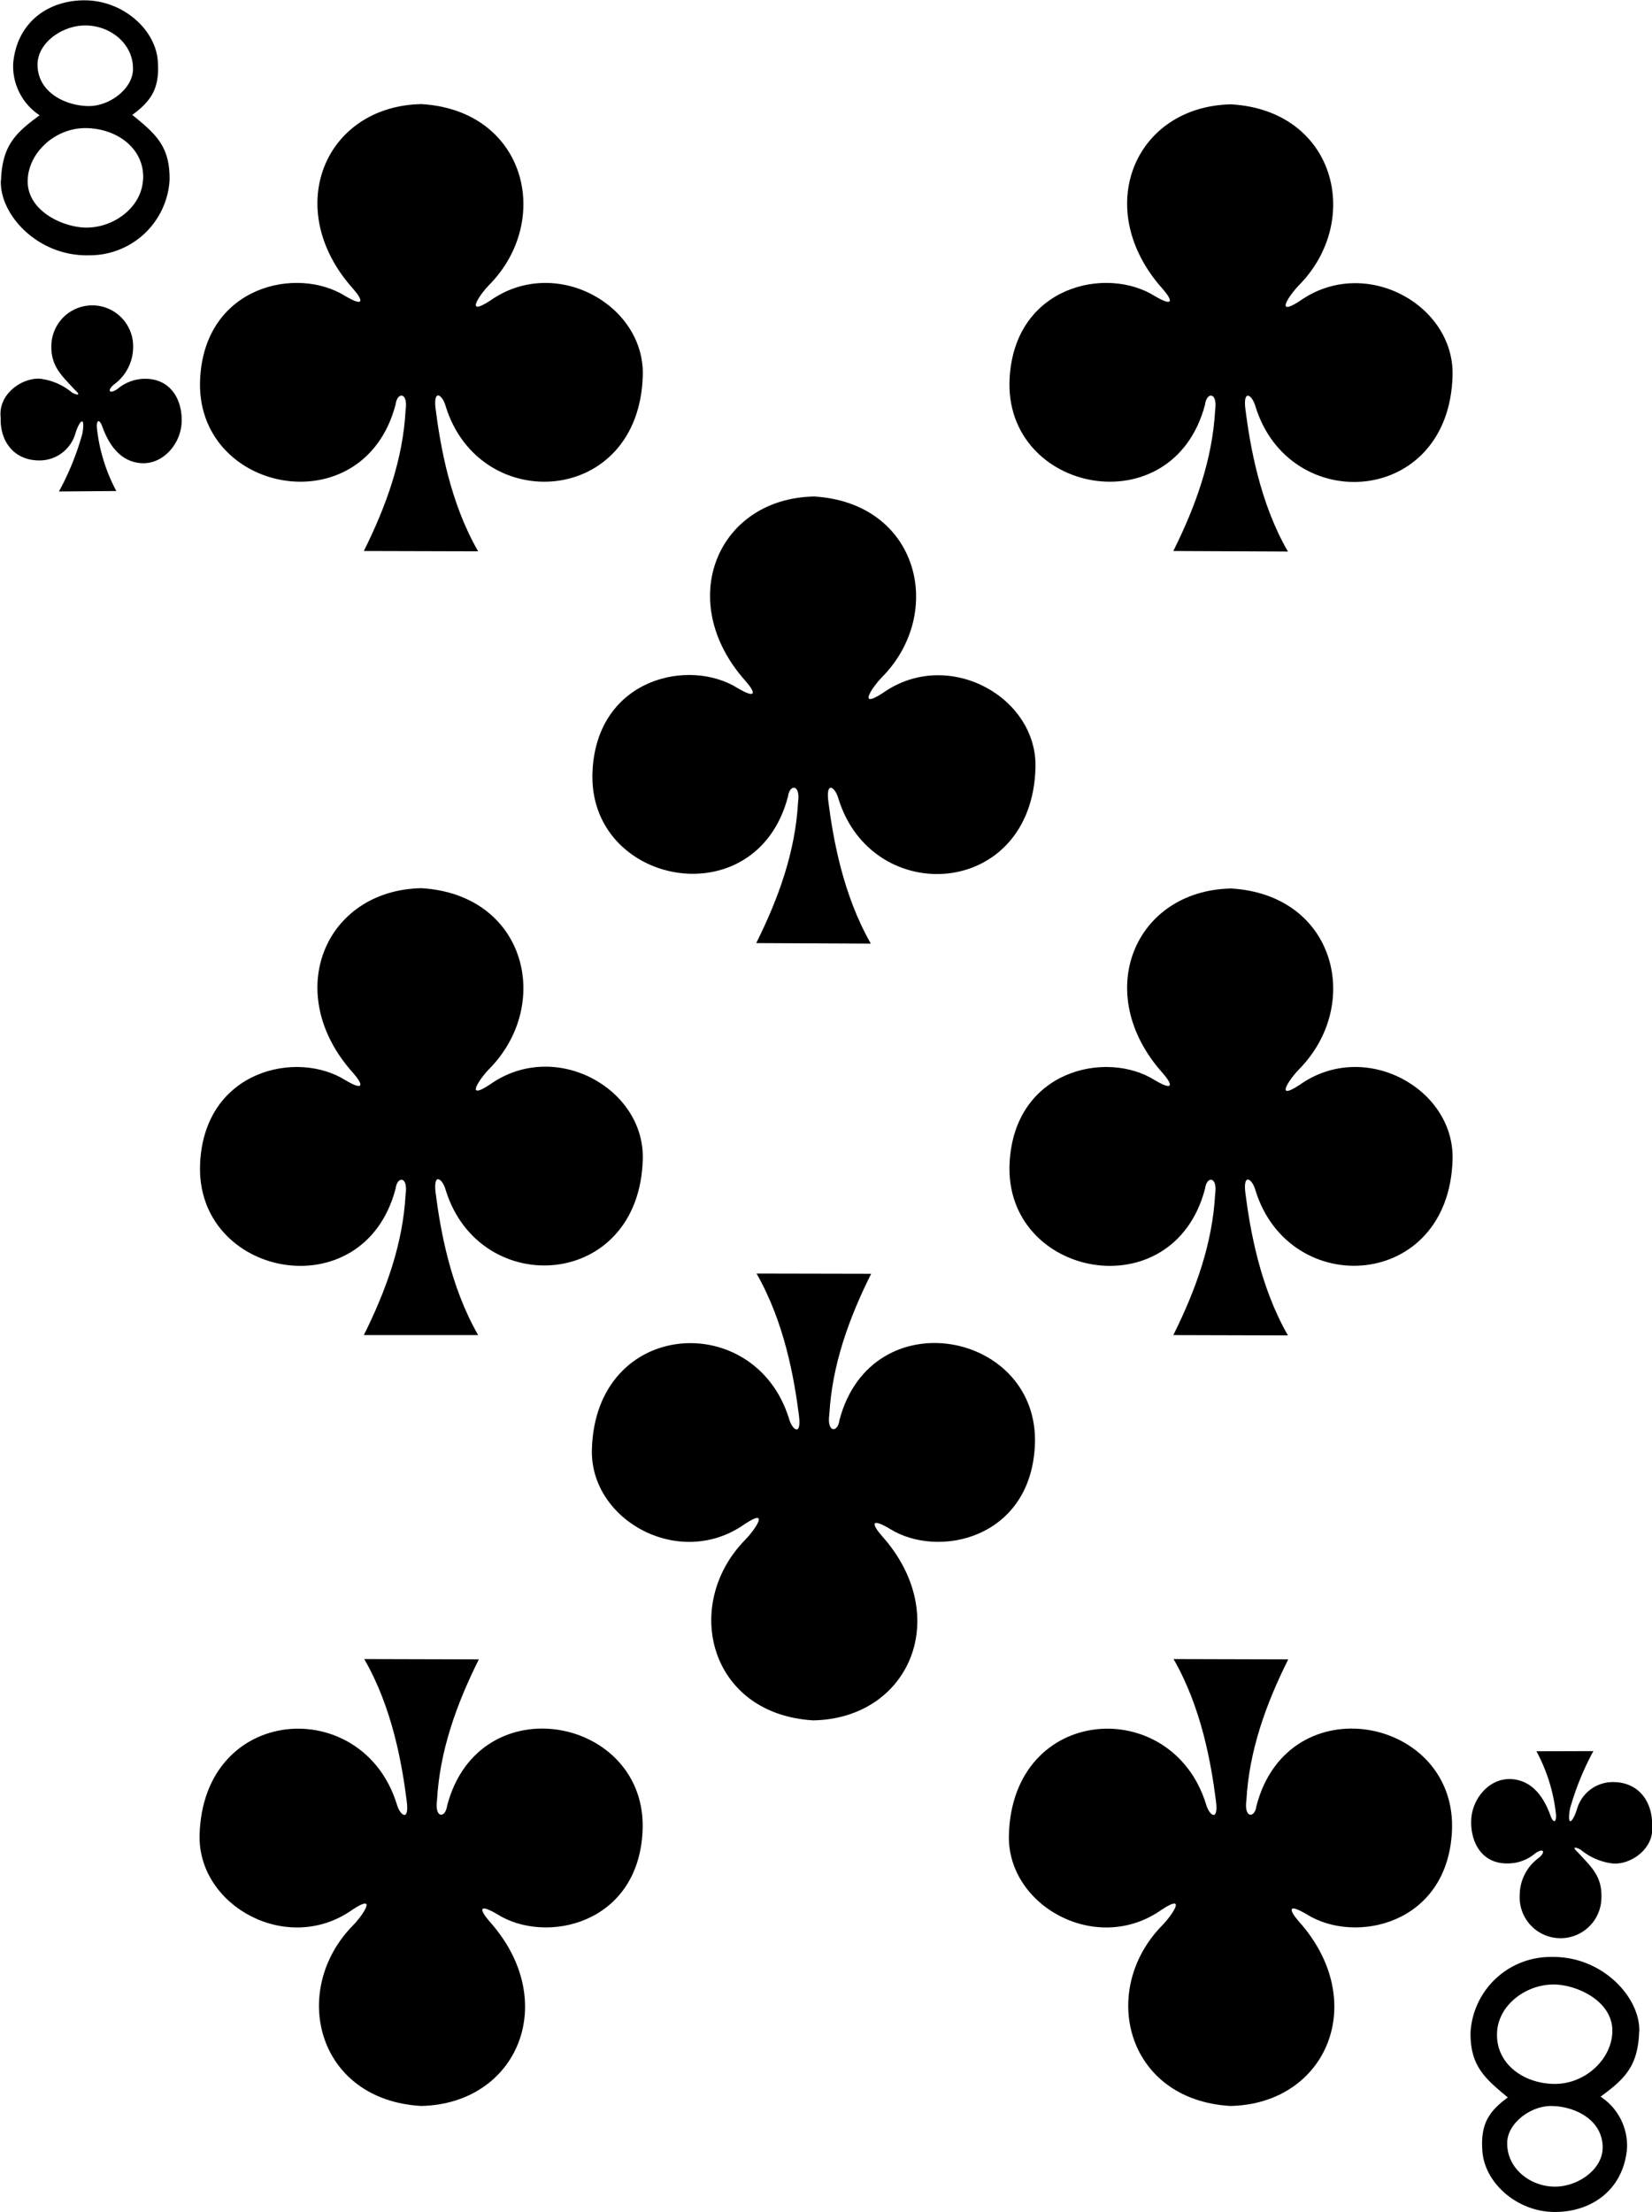 <svg xmlns="http://www.w3.org/2000/svg" viewBox="0 0 211.31 282.82">
  <title>8C</title>
  <g>
    <path d="M6.59,38.05c.16-4.38,1.77-6,4.94-8.31a7.52,7.52,0,0,1-3.38-6.69c.52-5.44,4.81-8.17,9.49-8s8.7,3.76,9,7.72c.27,3.44-.77,5.1-3.26,6.92,3,2.44,4.84,4,4.77,8.36a10.23,10.23,0,0,1-10.32,9.59c-6.51.16-11.42-5.17-11.26-9.54Zm18.17,0c.28-4-3.29-6.63-7.31-6.67S10,34.63,10,38.19c0,3.82,4.56,5.9,7.51,5.91,3.58,0,7-2.62,7.23-6ZM23.47,23.89c.08-3.34-3-5.73-6.28-5.63-2.88.08-5.92,2.24-5.93,5,0,3.49,3.47,5.23,6.42,5.3C20.36,28.65,23.42,26.41,23.47,23.89Z" transform="translate(-6.46 -15)"/>
    <path d="M216.13,274.76c-.16,4.37-1.77,6-4.94,8.31a7.49,7.49,0,0,1,3.38,6.69c-.52,5.44-4.81,8.17-9.49,8.05s-8.7-3.76-9-7.72c-.28-3.45.77-5.11,3.25-6.92-2.95-2.44-4.84-4.05-4.77-8.36a10.25,10.25,0,0,1,10.32-9.6c6.51-.15,11.42,5.17,11.26,9.55Zm-18.17,0c-.28,4,3.29,6.64,7.31,6.68s7.43-3.25,7.43-6.8c0-3.82-4.56-5.9-7.51-5.91-3.58,0-7,2.62-7.23,6Zm1.29,14.18c-.08,3.34,3.05,5.73,6.29,5.63,2.87-.08,5.92-2.24,5.92-5,0-3.49-3.46-5.23-6.42-5.3C202.36,284.16,199.31,286.4,199.25,288.92Z" transform="translate(-6.46 -15)"/>
    <path d="M156.54,85.45c2.88-5.77,5-11.7,5.35-18,.34-2.34-1.08-2.38-1.29-.73-4.08,15.59-25.76,11.37-25-3.3.61-11.89,12.42-14.45,18.58-10.56,2.44,1.43,2.3.57,1-.92-9.15-10.21-3.61-23.36,8.76-23.6,13.38.79,16.85,14.87,8.65,23.15-1,1-3.29,4.19.12,2,8.29-5.89,19.79.44,19.55,9.52-.43,16.74-20.84,18-25.2,4-.42-1.55-1.63-2.33-1.3.31.61,4.76,1.86,12,5.44,18.2Z" transform="translate(-6.46 -15)"/>
    <path d="M156.54,185.7c2.88-5.77,5-11.7,5.35-18,.34-2.33-1.08-2.37-1.29-.72-4.08,15.59-25.76,11.37-25-3.3.61-11.9,12.42-14.46,18.58-10.57,2.44,1.44,2.3.58,1-.91-9.15-10.21-3.61-23.36,8.76-23.6,13.38.79,16.85,14.87,8.65,23.15-1,1-3.29,4.19.12,1.95,8.29-5.88,19.79.45,19.55,9.53-.43,16.73-20.84,18-25.2,4-.42-1.55-1.63-2.33-1.3.31.61,4.76,1.86,11.95,5.44,18.2Z" transform="translate(-6.46 -15)"/>
    <path d="M53,185.7c2.87-5.77,5-11.7,5.34-18,.35-2.33-1.07-2.37-1.28-.72-4.08,15.59-25.77,11.37-25-3.3.6-11.9,12.42-14.46,18.58-10.57,2.43,1.44,2.3.58,1-.91C42.44,142,48,128.8,60.36,128.56c13.38.79,16.85,14.87,8.64,23.15-1,1-3.28,4.19.13,1.95,8.28-5.88,19.78.45,19.55,9.53-.43,16.73-20.84,18-25.2,4-.42-1.55-1.63-2.33-1.3.31.61,4.76,1.86,11.95,5.44,18.2Z" transform="translate(-6.46 -15)"/>
    <path d="M103.19,135.58c2.88-5.78,5-11.7,5.35-18,.34-2.33-1.08-2.37-1.29-.73-4.08,15.59-25.76,11.37-25-3.3.61-11.89,12.42-14.45,18.58-10.56,2.44,1.43,2.3.57,1-.91-9.15-10.21-3.61-23.36,8.76-23.6,13.38.79,16.85,14.87,8.65,23.14-1,1-3.29,4.2.12,2,8.29-5.89,19.79.44,19.55,9.52-.43,16.74-20.84,18-25.2,4-.42-1.55-1.63-2.33-1.3.3.61,4.77,1.86,11.95,5.44,18.21Z" transform="translate(-6.46 -15)"/>
    <path d="M53,85.45c2.87-5.77,5-11.7,5.34-18,.35-2.34-1.07-2.38-1.28-.73-4.08,15.59-25.77,11.37-25-3.3.6-11.89,12.42-14.45,18.58-10.56,2.43,1.43,2.3.57,1-.92C42.44,41.7,48,28.55,60.36,28.31,73.74,29.1,77.21,43.18,69,51.46c-1,1-3.28,4.19.13,2,8.28-5.89,19.78.44,19.55,9.52-.43,16.74-20.84,18-25.2,4-.42-1.55-1.63-2.33-1.3.31.61,4.76,1.86,12,5.44,18.2Z" transform="translate(-6.46 -15)"/>
    <path d="M171.24,227.16c-2.88,5.77-5,11.7-5.35,18-.34,2.33,1.08,2.37,1.29.72,4.08-15.59,25.76-11.37,25,3.3-.61,11.9-12.42,14.45-18.59,10.57-2.43-1.44-2.29-.58-1,.91,9.15,10.21,3.61,23.36-8.76,23.6-13.38-.79-16.86-14.87-8.65-23.15,1-1,3.29-4.19-.12-1.95-8.29,5.88-19.79-.45-19.55-9.53.43-16.73,20.84-18,25.2-4,.42,1.55,1.63,2.33,1.29-.31-.6-4.76-1.85-12-5.43-18.2Z" transform="translate(-6.46 -15)"/>
    <path d="M117.89,177.86c-2.88,5.77-5,11.7-5.35,18-.34,2.33,1.08,2.37,1.29.73,4.08-15.6,25.76-11.38,25,3.29-.61,11.9-12.42,14.46-18.58,10.57-2.44-1.44-2.3-.58-1,.91,9.15,10.21,3.61,23.36-8.76,23.6-13.38-.79-16.85-14.87-8.65-23.15,1-1,3.29-4.19-.12-1.95-8.29,5.88-19.79-.45-19.55-9.52.43-16.74,20.84-18,25.2-4,.42,1.55,1.63,2.33,1.29-.31-.6-4.76-1.85-11.95-5.43-18.2Z" transform="translate(-6.46 -15)"/>
    <path d="M67.71,227.16c-2.88,5.77-5,11.7-5.35,18-.34,2.33,1.07,2.37,1.29.72,4.07-15.59,25.76-11.37,25,3.3-.6,11.9-12.42,14.45-18.58,10.57-2.43-1.44-2.29-.58-1,.91,9.16,10.21,3.61,23.36-8.76,23.6-13.38-.79-16.85-14.87-8.64-23.15,1-1,3.28-4.19-.12-1.95-8.29,5.88-19.79-.45-19.56-9.53.44-16.73,20.84-18,25.21-4,.42,1.55,1.63,2.33,1.29-.31-.6-4.76-1.85-12-5.44-18.2Z" transform="translate(-6.46 -15)"/>
    <path d="M14,77.84a35,35,0,0,0,3-7.41c.42-2.52-.44-1.58-.92.07a4.77,4.77,0,0,1-4.58,3.37c-3.38,0-5.06-2.6-4.95-5.45-.37-3,2.67-5.12,5-5a7.77,7.77,0,0,1,4.13,1.78c.6.31,1.24.45.35-.36-1.68-1.83-3.08-3-3-5.71a5.23,5.23,0,1,1,10.46.29,5.93,5.93,0,0,1-2.41,4.71c-.95.76-.68,1.34.4.61a5.48,5.48,0,0,1,3.54-1.31c3.49,0,4.86,3,4.66,5.77-.19,2.62-2.43,5.32-5.37,5-2.63-.3-4-2.51-4.81-4.78-.26-.69-.67-.88-.66.15a22.06,22.06,0,0,0,2.5,8.21Z" transform="translate(-6.46 -15)"/>
    <path d="M210.27,238.89a35.51,35.51,0,0,0-3,7.4c-.41,2.53.44,1.59.93-.07a4.76,4.76,0,0,1,4.58-3.37c3.37,0,5.05,2.61,5,5.46.37,3-2.67,5.12-5,4.95a7.84,7.84,0,0,1-4.14-1.77c-.59-.32-1.23-.46-.34.36,1.68,1.83,3.07,3,3,5.71a5.23,5.23,0,1,1-10.45-.3,5.9,5.9,0,0,1,2.41-4.7c.94-.77.68-1.34-.4-.62a5.42,5.42,0,0,1-3.55,1.31c-3.49.06-4.85-3-4.65-5.76.19-2.63,2.42-5.33,5.37-5,2.63.3,4,2.51,4.8,4.77.27.7.68.89.67-.15a21.85,21.85,0,0,0-2.51-8.2Z" transform="translate(-6.46 -15)"/>
  </g>
</svg>
